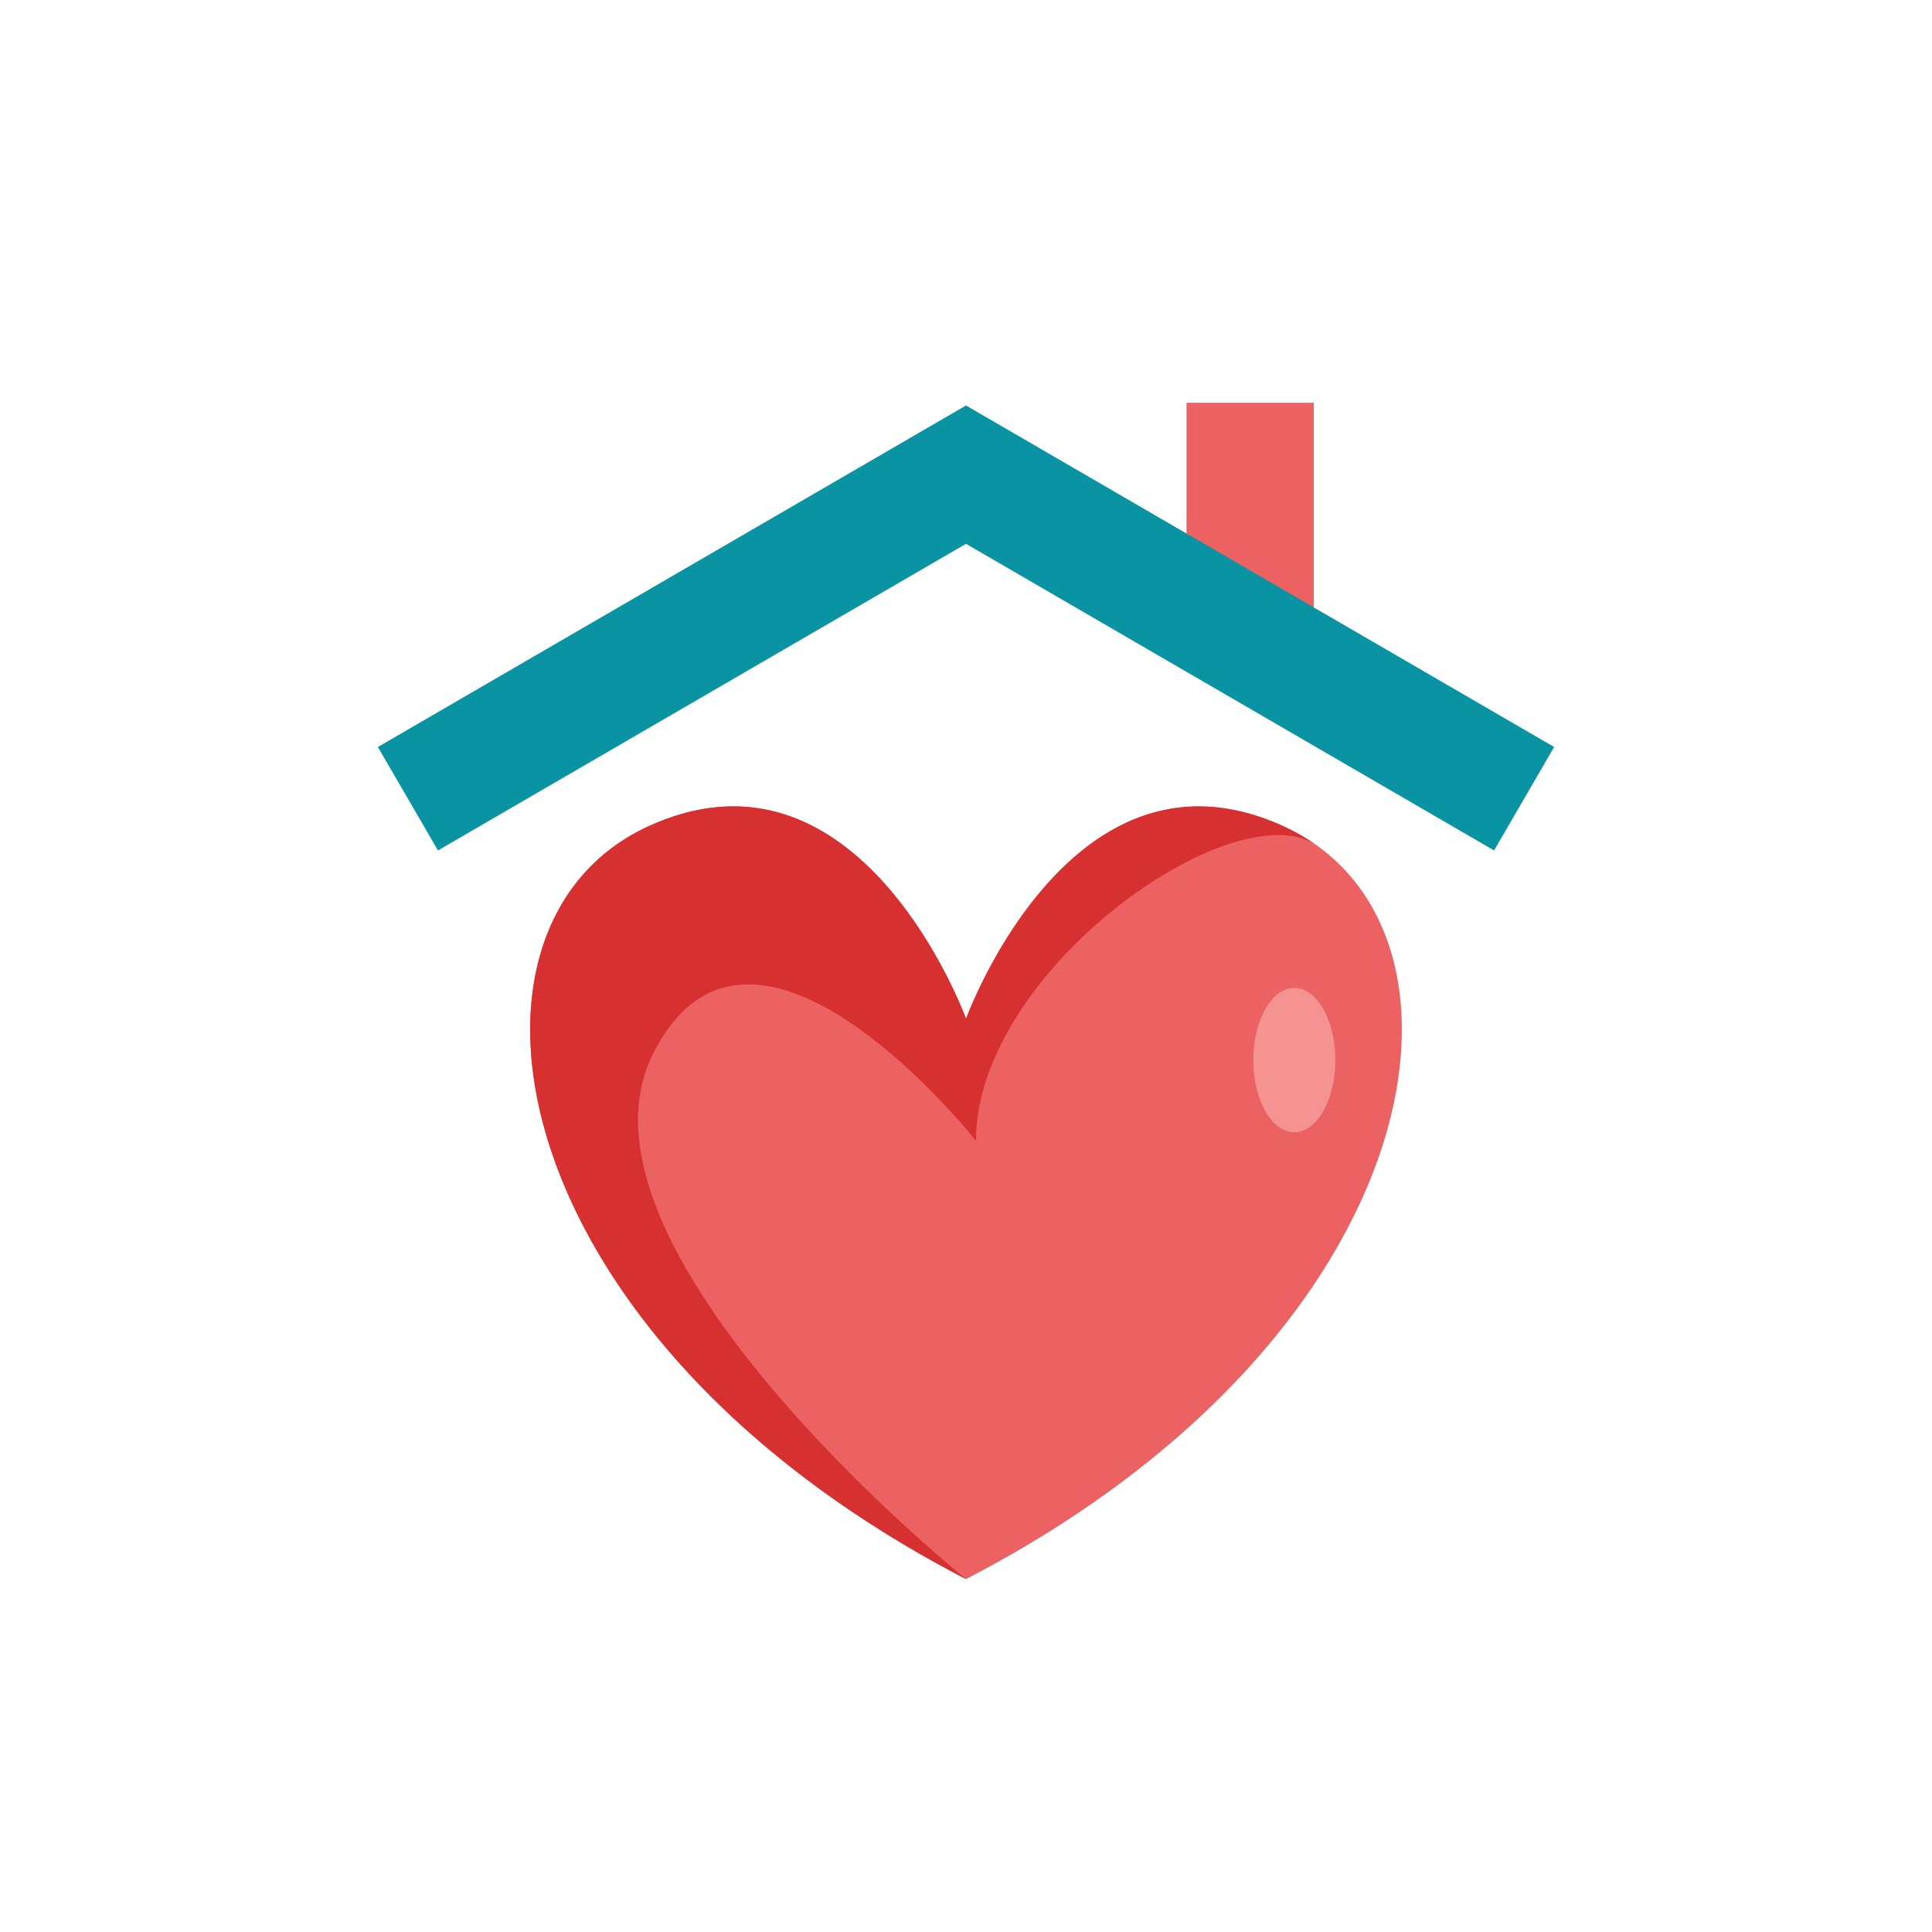 <svg xmlns="http://www.w3.org/2000/svg" width="84" height="84" viewBox="0 0 84 84">
  <g id="Group_6839" data-name="Group 6839" transform="translate(-2736 -1224)">
    <circle id="Ellipse_628" data-name="Ellipse 628" cx="42" cy="42" r="42" transform="translate(2736 1224)" fill="none"/>
    <g id="Search_results_for_Ngo_-_Flaticon-12_1_" data-name="Search results for Ngo - Flaticon-12 (1)" transform="translate(2752.429 1241.511)">
      <path id="Path_33366" data-name="Path 33366" d="M85.244,209.257c-20.423-10.58-23.16-28.441-13.817-32.725,9.241-4.237,13.817,8.366,13.817,8.366s4.576-12.6,13.816-8.366a8.62,8.62,0,0,1,1.39.8l.006,0c.063.044.123.089.184.133C108,182.978,104.415,199.325,85.244,209.257Z" transform="translate(-59.672 -158.113)" fill="#ec6161"/>
      <path id="Path_33367" data-name="Path 33367" d="M100.45,177.33c-3.625-2.339-14.773,5.5-14.773,12.87,0,0-9.72-12.3-14.025-3.814s13.592,22.872,13.592,22.872c-20.423-10.58-23.16-28.441-13.817-32.725,9.241-4.237,13.817,8.366,13.817,8.366s4.576-12.6,13.816-8.366A8.617,8.617,0,0,1,100.45,177.33Z" transform="translate(-59.672 -158.113)" fill="#d63030"/>
      <ellipse id="Ellipse_623" data-name="Ellipse 623" cx="1.784" cy="3.137" rx="1.784" ry="3.137" transform="translate(38.061 25.443)" fill="#f59393"/>
      <path id="Path_33368" data-name="Path 33368" d="M351.986,0h5.534V10.525h-5.534Z" transform="translate(-316.827 0)" fill="#ec6161"/>
      <path id="Path_33369" data-name="Path 33369" d="M48.531,20.512,25.571,7.18,2.612,20.512,0,16.014,25.571,1.165,51.143,16.014Z" transform="translate(0 -1.047)" fill="#0a93a3"/>
    </g>
  </g>
</svg>
